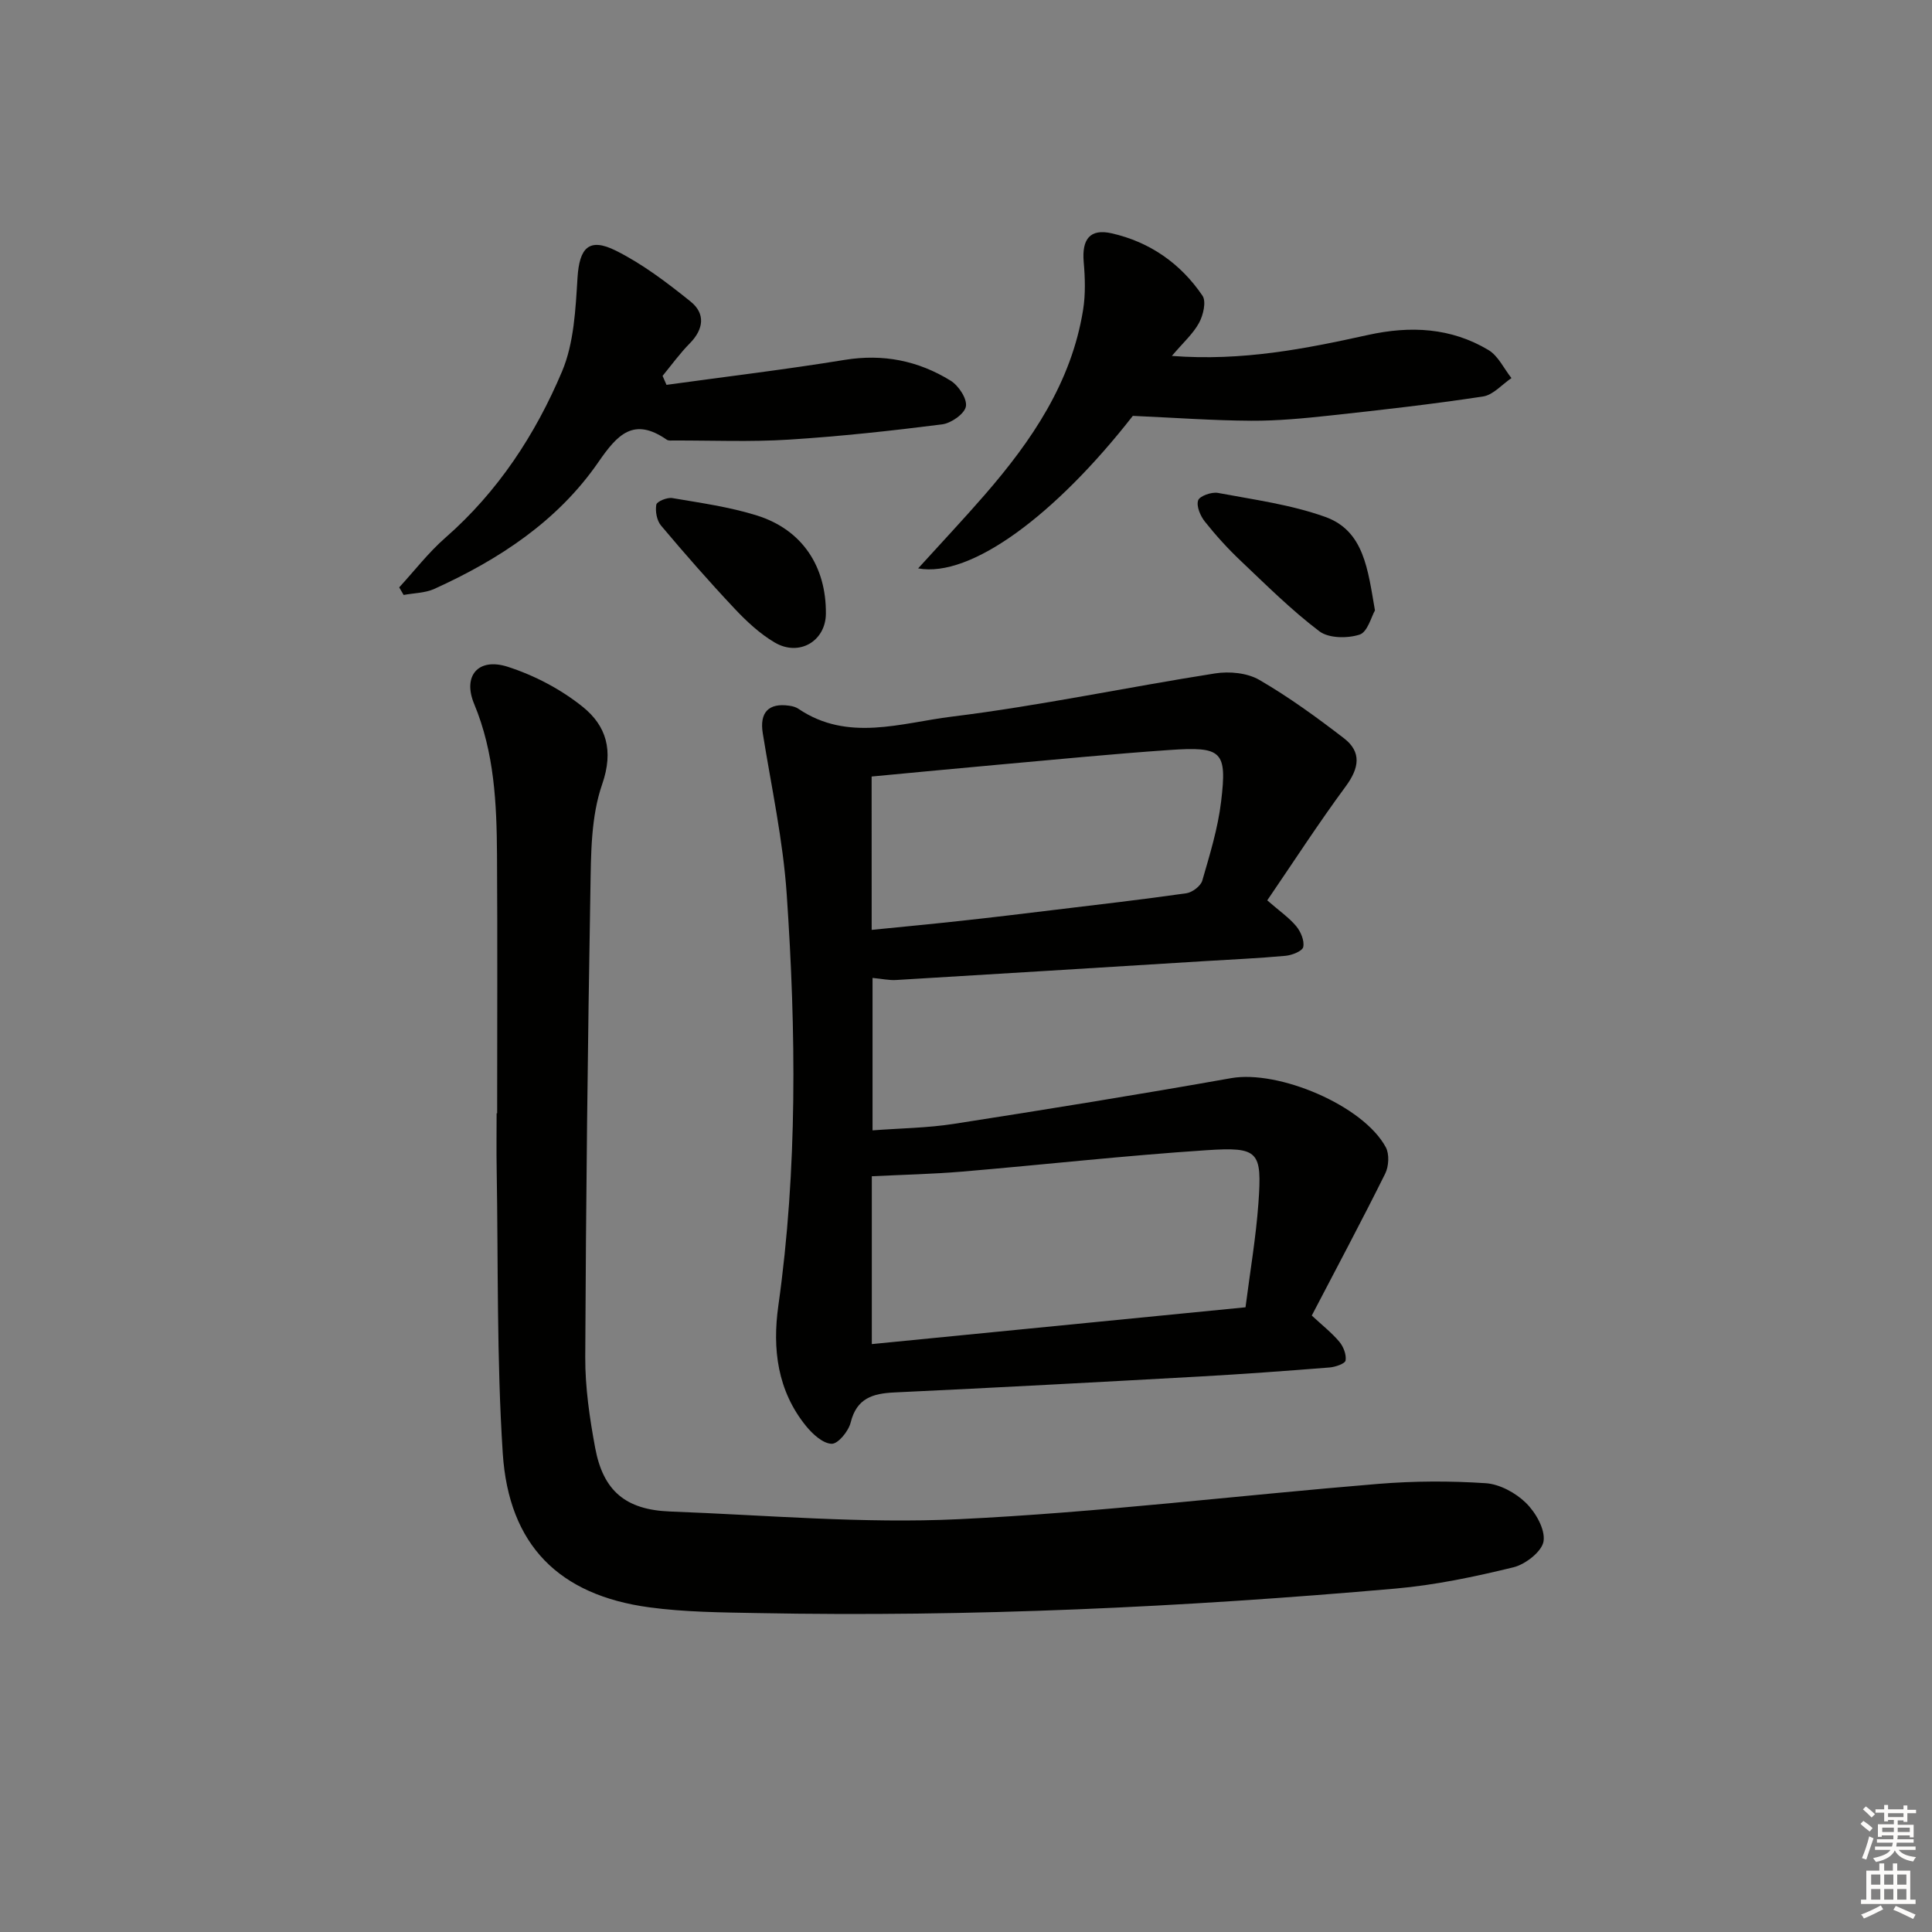 <svg enable-background="new 0 0 400 400" viewBox="0 0 400 400" xmlns="http://www.w3.org/2000/svg"><rect x="0" y="0" width="400" height="400" fill="#808080" stroke="none"/><g fill="#010100"><path d="m262.37 186.41c2.59 2.26 4.55 3.6 6.01 5.36.93 1.13 1.72 3 1.44 4.3-.18.85-2.33 1.7-3.67 1.82-5.62.52-11.27.76-16.92 1.11-21.23 1.31-42.47 2.63-63.7 3.9-1.45.09-2.92-.25-4.88-.43v31.56c5.74-.44 11.33-.49 16.8-1.34 19.17-2.98 38.33-6.08 57.44-9.47 9.77-1.73 27.33 5.61 32.02 14.3.77 1.42.63 3.96-.12 5.47-4.86 9.78-10.01 19.42-15.2 29.38 2.17 2.02 4.14 3.56 5.71 5.43.84 1 1.48 2.65 1.29 3.87-.1.66-2.11 1.35-3.3 1.45-8.94.71-17.9 1.37-26.85 1.87-21.08 1.17-42.16 2.31-63.25 3.3-4.51.21-7.82 1.19-9.07 6.23-.44 1.79-2.61 4.44-3.93 4.4-1.81-.05-3.92-1.98-5.27-3.63-5.97-7.33-7.04-15.98-5.77-24.98 3.98-28.33 3.67-56.77 1.73-85.18-.76-11.18-3.18-22.24-4.96-33.34-.68-4.24 1.17-6.31 5.49-5.68.65.09 1.35.27 1.88.63 10.24 6.94 21.3 2.92 31.78 1.63 18.26-2.25 36.32-6.1 54.52-8.95 2.94-.46 6.62-.11 9.11 1.33 6.13 3.55 11.91 7.76 17.54 12.09 3.73 2.86 3.15 6.2.4 9.94-5.61 7.6-10.74 15.53-16.27 23.63zm-4.5 84.25c.95-7.43 2.16-14.46 2.67-21.53.77-10.78.1-11.71-10.77-10.99-16.88 1.11-33.71 3-50.58 4.43-6.06.51-12.16.64-18.69.96v34.75c25.57-2.52 51.09-5.03 77.37-7.62zm-77.4-78.14c6.58-.66 12.67-1.23 18.74-1.9 6.26-.68 12.52-1.44 18.78-2.2 9.22-1.11 18.44-2.17 27.63-3.48 1.24-.18 2.97-1.49 3.3-2.62 1.56-5.39 3.24-10.84 3.9-16.38 1.25-10.46.2-11.41-10.71-10.66-11.75.81-23.47 1.97-35.2 3.02-8.72.78-17.43 1.63-26.45 2.47.01 10.37.01 20.77.01 31.75z"/><path d="m102.93 230.5c0-17.83.08-35.65-.03-53.48-.07-10.64-.53-21.19-4.74-31.3-2.41-5.8.86-9.62 6.93-7.68 5.55 1.78 11.07 4.68 15.59 8.33 4.81 3.88 6.43 8.99 3.99 16.01-2.33 6.71-2.31 14.4-2.43 21.68-.56 32.3-.93 64.6-1.07 96.9-.03 6.26.9 12.6 2.05 18.79 1.66 8.94 6.32 12.84 15.5 13.19 19.94.75 39.96 2.54 59.83 1.59 28.99-1.39 57.88-4.93 86.83-7.31 7.36-.6 14.83-.63 22.2-.14 2.9.19 6.2 1.98 8.33 4.06 2.03 1.98 4.03 5.47 3.67 7.94-.31 2.12-3.74 4.8-6.23 5.41-8.04 1.96-16.22 3.69-24.45 4.41-43.94 3.86-87.96 5.92-132.08 5.07-7.48-.14-15.02-.19-22.4-1.19-18.68-2.53-29.09-12.86-30.33-31.9-1.27-19.57-.93-39.25-1.26-58.89-.07-3.83-.01-7.66-.01-11.5.04.01.08.01.11.01z"/><path d="m242.62 73.69c14.64 1.12 27.67-1.49 40.61-4.34 8.81-1.94 17.18-1.52 24.94 3.12 2.02 1.21 3.19 3.83 4.76 5.81-1.96 1.32-3.78 3.49-5.89 3.81-10.49 1.59-21.03 2.79-31.58 3.93-5.45.59-10.94 1.12-16.41 1.09-7.88-.04-15.75-.62-24.51-1.01-16.02 20.51-33.53 33.58-44.45 31.58 4.89-5.39 9.47-10.26 13.85-15.3 9.69-11.17 17.88-23.2 20.3-38.2.52-3.23.42-6.63.13-9.92-.41-4.71 1.28-6.97 5.76-5.96 7.9 1.78 14.3 6.24 18.83 12.92.82 1.21.16 4.02-.7 5.61-1.23 2.27-3.27 4.07-5.64 6.86z"/><path d="m137.99 79.68c12.3-1.7 24.64-3.17 36.89-5.17 7.98-1.3 15.24.17 21.93 4.3 1.65 1.01 3.46 3.76 3.17 5.34-.28 1.53-3.05 3.47-4.92 3.71-10.54 1.34-21.12 2.49-31.72 3.16-7.92.5-15.89.16-23.83.18-.5 0-1.11.08-1.47-.17-6.85-4.74-10.2-1.09-14.17 4.67-8.43 12.21-20.58 20.16-33.94 26.22-1.92.87-4.23.86-6.36 1.26-.31-.52-.61-1.05-.92-1.57 3.17-3.45 6.05-7.21 9.56-10.28 10.89-9.53 18.64-21.37 24.16-34.44 2.48-5.89 2.79-12.87 3.2-19.41.39-6.15 2.35-8.37 7.93-5.59 5.55 2.77 10.63 6.64 15.49 10.55 3.08 2.47 2.73 5.71-.18 8.65-2.05 2.08-3.77 4.47-5.63 6.73.26.62.54 1.24.81 1.86z"/><path d="m284.67 126.38c-.74 1.27-1.53 4.48-3.18 5.01-2.51.81-6.39.78-8.33-.69-5.8-4.39-11-9.58-16.3-14.6-2.65-2.51-5.13-5.24-7.4-8.1-.94-1.18-1.8-3.19-1.4-4.4.29-.9 2.79-1.79 4.09-1.55 7.46 1.4 15.11 2.42 22.2 4.96 8.07 2.88 8.84 10.87 10.32 19.37z"/><path d="m170.99 127.08c-.05 5.65-5.52 8.93-10.6 5.94-3.09-1.82-5.85-4.4-8.33-7.04-5.24-5.57-10.29-11.33-15.21-17.18-.87-1.04-1.21-2.96-.97-4.32.12-.66 2.25-1.54 3.31-1.36 5.87 1 11.84 1.83 17.5 3.6 9.38 2.93 14.39 10.53 14.3 20.36z"/></g><path d="m385.2 377.6.6-.6c.6.4 1.3.9 1.9 1.5l-.6.7c-.8-.6-1.4-1.1-1.9-1.6zm.3 7.1c.6-1.4 1.1-2.9 1.5-4.5.3.1.6.3.9.4-.5 1.4-1 2.9-1.5 4.4zm.2-10.1.6-.6c.7.5 1.3 1.1 1.9 1.6l-.7.7c-.6-.6-1.2-1.2-1.8-1.7zm8.4-.8h.8v.9h1.8v.7h-1.8v1.8h-.8v-.3h-1.2v.9h3.3v2.6h-.8v-.4h-2.5c0 .3 0 .6-.1.8h3.4v.7h-3.5c0 .3-.1.6-.1.8h4v.7h-3.5c.7.9 1.9 1.3 3.6 1.5-.2.2-.4.5-.6.9-1.9-.3-3.2-1.1-3.8-2.3-.5 1.1-1.8 2-3.9 2.4-.2-.3-.4-.5-.6-.8 1.9-.4 3.1-.9 3.6-1.7h-3.2v-.7h3.5c.1-.2.1-.5.2-.8h-3.3v-.7h3.4c0-.2 0-.5 0-.8h-2.4v.3h-.8v-2.6h3.3v-.9h-1.2v.3h-.8v-1.8h-1.8v-.7h1.8v-.9h.8v.9h3.2zm-4.4 5.5h2.4c0-.3 0-.6 0-.9h-2.4zm1.2-3.1h3.2v-.8h-3.2zm4.4 2.2h-2.4v.9h2.5v-.9z" fill="#fcfbfa"/><path d="m389.2 385.8h.9v1.5h1.8v-1.5h.9v1.5h2.7v6h1.1v.9h-11.3v-.9h1.1v-6h2.7v-1.5zm.2 8.7.5.8c-1.2.6-2.5 1.3-4 1.9-.2-.3-.3-.6-.6-.8 1.6-.6 3-1.3 4.1-1.9zm-2-4.3h1.9v-2.1h-1.9zm0 3.1h1.9v-2.2h-1.9zm2.7-3.1h1.9v-2.1h-1.9zm0 3.1h1.9v-2.2h-1.9zm2.4 1.3c1.4.6 2.7 1.2 4.1 1.8l-.5.9c-1.5-.7-2.8-1.4-4.1-1.9zm2.2-6.5h-1.9v2.1h1.9zm-1.9 5.2h1.9v-2.2h-1.9z" fill="#fcfbfa"/></svg>